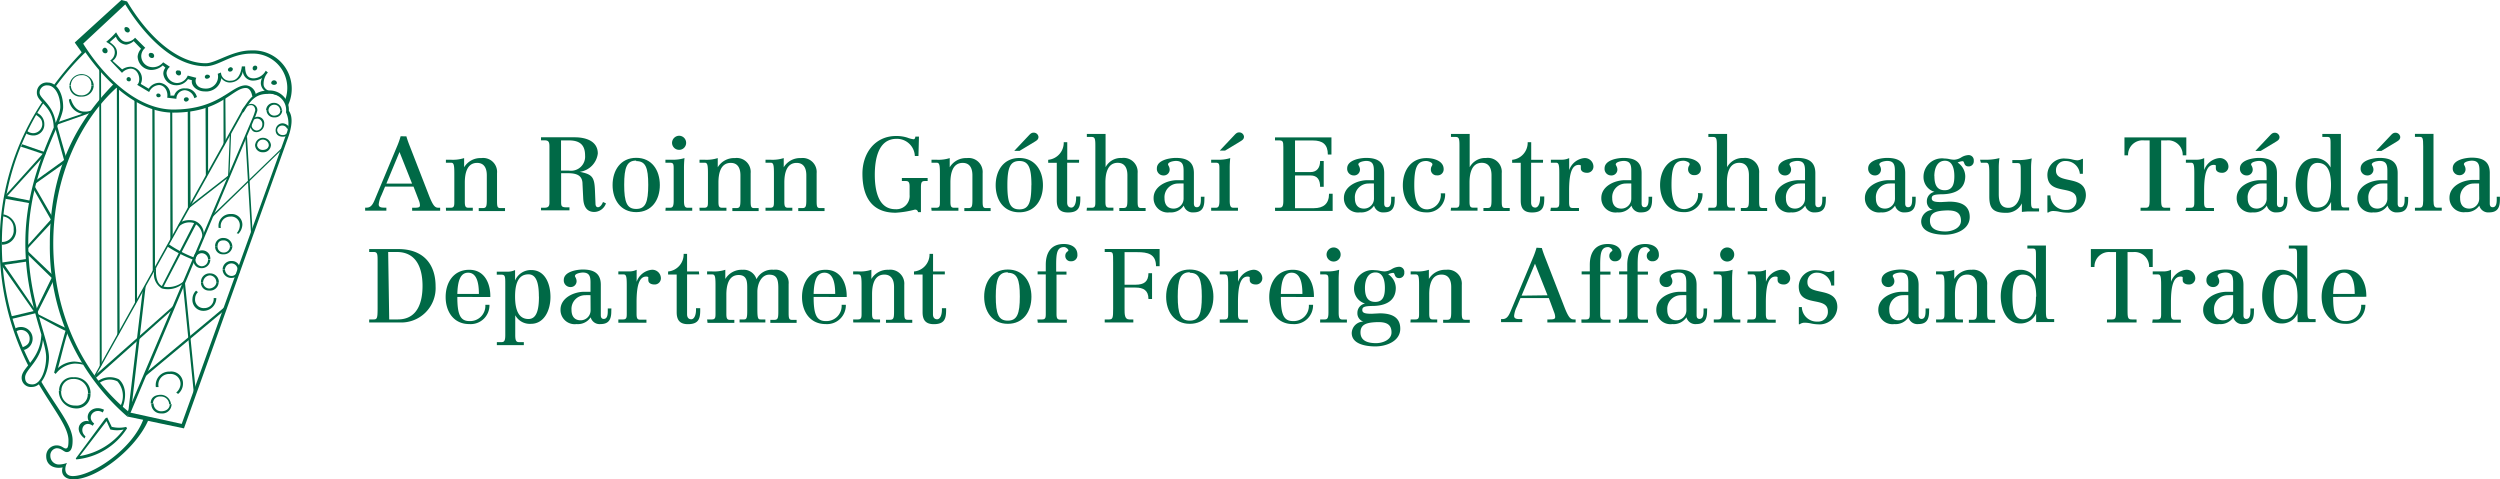 <svg id="Layer_1" data-name="Layer 1" xmlns="http://www.w3.org/2000/svg" viewBox="0 0 290.98 55.77"><defs><style>.cls-1{fill:#006946;}</style></defs><title>DFAT_Green_Detailed_Horizontal</title><path class="cls-1" d="M250.16,217.31l.66.17c2.58,4.31,6,7.2,9.17,7.19,1.15,0,3.13-1.51,5.29-1.49a4.47,4.47,0,0,1,4.27,6.39l-.4-.46a4,4,0,0,0-3.84-5.56c-2.44,0-3.77,1.47-5.36,1.47-4.09,0-7.55-4.27-9.34-7.2l-4.9,4.57c2.69,4.29,6.56,7.67,10.49,7.67,5.35,0,6.72-2.82,8.44-2.82a1.28,1.28,0,0,1,1.18,1.16l-.42.15c-.1-.59-.35-1-.76-1-1.57,0-2.85,2.87-8.43,2.87-3.46,0-7.14-2.53-10.36-7.2l-.24.28-.88-1.24Z" transform="translate(-236.03 -217.31)"/><path class="cls-1" d="M240.44,261.85C242.29,265,244,267,244,268.57c0,.71-.08.94-.32.94s-.46-.34-1-.36a1.22,1.22,0,0,0-1.27,1.28c0,1,.88,1.49,1.91,1.28-.22.64.1,1.39,1.25,1.39,2.72,0,7.28-3.54,8.72-6.88l-.56-.15c-1.25,3.51-6,6.65-8.23,6.65-1,0-1-.94-.67-1.53a2.87,2.87,0,0,1-.84.18,1,1,0,0,1-1.1-1,.83.83,0,0,1,.73-.89c.58,0,.85.45,1.17.45.47,0,.7-.43.69-1.39,0-1.7-1.82-3.72-3.7-6.9Z" transform="translate(-236.03 -217.31)"/><path class="cls-1" d="M242.45,227.46a31,31,0,0,1,3.62-4.16l-.18-.26a38.32,38.32,0,0,0-3.64,4.25Z" transform="translate(-236.03 -217.31)"/><path class="cls-1" d="M241,229.1a29.6,29.6,0,0,0-5,16.23,30.92,30.92,0,0,0,3.35,14.6l.24-.27a30.4,30.4,0,0,1-3.34-14.33,29.93,29.93,0,0,1,4.87-16.08Z" transform="translate(-236.03 -217.31)"/><path class="cls-1" d="M249.25,227.1c-4.25,4.36-7.45,9.93-7.42,18.68a26.13,26.13,0,0,0,9,20l.27-.47c-5.41-4.34-8.83-11.52-8.87-19.52s3.26-14.6,7.44-18.34Z" transform="translate(-236.03 -217.31)"/><path class="cls-1" d="M264.15,230.24c1-1.65,1.66-2.4,3.17-2.4a2.24,2.24,0,0,1,2.33,2.37c.55.76.27,2,0,2.86l-12.21,34.1-6.63-1.39.27-.47,6.1,1.34L269.32,233a3.18,3.18,0,0,0,0-2.62,1.9,1.9,0,0,0-2.12-2.14c-1.6,0-2.13,1-2.83,2.16Z" transform="translate(-236.03 -217.31)"/><path class="cls-1" d="M246.89,261.24l17.26-31a1.3,1.3,0,0,1,1.16-.84.72.72,0,0,1,.67.81,6.92,6.92,0,0,1-.38,1l-14.45,34.31-.32-.08,14.55-34.29a6.25,6.25,0,0,0,.36-1c0-.34-.21-.6-.47-.6-.43,0-.64.23-.89.72l-17.33,31Z" transform="translate(-236.03 -217.31)"/><path class="cls-1" d="M261.79,226.4a1.22,1.22,0,0,0,1.18.5,1.5,1.5,0,0,0,1.32-1.31,1.17,1.17,0,0,0,1.17,1.1,2,2,0,0,0,1.08-.3,1.28,1.28,0,0,0-.15.67,1.17,1.17,0,0,0,.79,1l1.26.37-.51-.3c-.59-.18-1.24-.45-1.22-1.06a1.92,1.92,0,0,1,.5-1.32l-.25-.21a1.66,1.66,0,0,1-1.4.89c-.65,0-1-.38-1-1.39l-.38,0c-.09.66-.38,1.66-1.27,1.66a1,1,0,0,1-1.16-.95l-.38.15a1.39,1.39,0,0,1-1.4,1.72c-1.12,0-1.32-.83-1.09-1.25l-1-.26a1.37,1.37,0,0,1-1.24.86,1.25,1.25,0,0,1-1.23-1.16,1,1,0,0,1,.4-.72l-.79-.53a1.53,1.53,0,0,1-1.38.56,1.31,1.31,0,0,1-1.17-1.31,1.25,1.25,0,0,1,.47-.93l-1.19-1.18a1.32,1.32,0,0,1-1,.48c-.5,0-.79-.38-1.21-1.11a8.63,8.63,0,0,1-1.15,1.11c.66.4,1,.67,1,1.24a1.13,1.13,0,0,1-.53.93l1.37,1.44a1.48,1.48,0,0,1,1-.49c1,0,1.26,1.49.76,1.88l1.4.84a1.33,1.33,0,0,1,1.15-.81c.68,0,1.09.79.95,1.47l1.07.13a1,1,0,0,1,1-1,1.24,1.24,0,0,1,1.09.93l.3-.14a1.31,1.31,0,0,0-1.36-1,1.21,1.21,0,0,0-1.29.84l-.44,0a1.41,1.41,0,0,0-1.21-1.49,1.47,1.47,0,0,0-1.31.68l-.93-.55a1.39,1.39,0,0,0-1.16-2,1.74,1.74,0,0,0-1,.31l-1.12-1a1.14,1.14,0,0,0,.52-.91c0-.59-.34-.89-.84-1.27l.71-.63a1.39,1.39,0,0,0,1.19.93,1.7,1.7,0,0,0,.88-.41l.86.89a1.52,1.52,0,0,0-.4.92,1.62,1.62,0,0,0,1.5,1.54,2,2,0,0,0,1.43-.53l.3.27a1.1,1.1,0,0,0-.24.71,1.49,1.49,0,0,0,1.45,1.33,1.6,1.6,0,0,0,1.42-.71l.46.13c-.14.65.59,1.3,1.47,1.3A1.78,1.78,0,0,0,261.79,226.4Z" transform="translate(-236.03 -217.31)"/><path class="cls-1" d="M250.73,220.46a.43.43,0,0,1,.41.38.24.24,0,0,1-.22.25.4.4,0,0,1-.4-.4C250.49,220.51,250.61,220.46,250.73,220.46Z" transform="translate(-236.03 -217.31)"/><path class="cls-1" d="M253.6,223.47a.34.34,0,0,1,.37.36.22.22,0,0,1-.22.23.38.38,0,0,1-.41-.38A.22.22,0,0,1,253.6,223.47Z" transform="translate(-236.03 -217.31)"/><path class="cls-1" d="M256.77,225.51c.14,0,.33,0,.33.31a.24.24,0,0,1-.25.27.37.37,0,0,1-.36-.37A.22.22,0,0,1,256.77,225.51Z" transform="translate(-236.03 -217.31)"/><path class="cls-1" d="M260.18,226c.15,0,.29.11.29.22s-.18.25-.33.25a.22.22,0,0,1-.27-.22A.28.28,0,0,1,260.18,226Z" transform="translate(-236.03 -217.31)"/><path class="cls-1" d="M262.83,225.13c.18,0,.29.1.3.21s-.1.3-.3.3a.22.22,0,0,1-.27-.22C262.57,225.23,262.78,225.16,262.83,225.13Z" transform="translate(-236.03 -217.31)"/><path class="cls-1" d="M265.44,225.26a.29.29,0,0,1,.29-.31.22.22,0,0,1,.24.23.31.31,0,0,1-.31.33A.22.22,0,0,1,265.44,225.26Z" transform="translate(-236.03 -217.31)"/><path class="cls-1" d="M267.92,226.66a.32.32,0,0,1,.34.32c0,.12-.19.21-.33.21s-.35-.09-.33-.25A.32.32,0,0,1,267.92,226.66Z" transform="translate(-236.03 -217.31)"/><path class="cls-1" d="M248.25,222.86a.4.4,0,0,1,.3.41.24.24,0,0,1-.26.24.35.35,0,0,1-.35-.33A.34.34,0,0,1,248.25,222.86Z" transform="translate(-236.03 -217.31)"/><path class="cls-1" d="M251,226.28a.27.27,0,0,1,.26.3.2.2,0,0,1-.2.2c-.19,0-.31-.12-.3-.27S250.91,226.28,251,226.28Z" transform="translate(-236.03 -217.31)"/><path class="cls-1" d="M254.44,228.2a.26.26,0,0,1,.29.23c0,.15-.13.2-.27.2a.24.24,0,0,1-.24-.22A.2.2,0,0,1,254.44,228.2Z" transform="translate(-236.03 -217.31)"/><path class="cls-1" d="M257.7,228.64a.25.25,0,0,1,.3.23c0,.15-.16.25-.32.27a.27.27,0,0,1-.25-.25A.26.26,0,0,1,257.7,228.64Z" transform="translate(-236.03 -217.31)"/><path class="cls-1" d="M248.14,265l-.15.32c-.92-.62-2,.51-1,1.29l-.17.25c-.95-.7-1.69.51-.84,1.24l-.11.25c-1.39-1.12-.36-2.29.5-2C245.85,265.38,246.94,264.4,248.14,265Z" transform="translate(-236.03 -217.31)"/><path class="cls-1" d="M248.88,267.32l-.45-1-3.12,4.07a8,8,0,0,0,5.11-3.09,3.4,3.4,0,0,1-1.54,0l.19-.3a3.69,3.69,0,0,0,1.64,0l.11.16a7.87,7.87,0,0,1-5.91,3.62l-.06-.11L248.3,266l.21-.1.56,1.16Z" transform="translate(-236.03 -217.31)"/><path class="cls-1" d="M238.55,261.24a1.07,1.07,0,0,0,1.18,1.11c1.36,0,2-2.19,2-3.46,0-2-2.41-6.63-2.41-13.28,0-8.51,4.06-13.93,4.06-15.83,0-1.72-.8-2.86-1.77-2.86a1.15,1.15,0,0,0-1.29,1.19c0,1.24,2.22,1.53,1.94,4.69l.28-.82c-.12-2.41-1.87-3.12-1.9-3.86a.84.84,0,0,1,.94-.87c.84,0,1.47,1.17,1.47,2.51,0,1.87-4.07,7.47-4.07,15.88,0,6.66,2.42,11.16,2.42,13.26,0,1.36-.58,3.15-1.6,3.15-.61,0-.85-.31-.85-.8,0-1,2.09-2.07,2.08-4.74l-.18-.59C240.88,259.11,238.57,260,238.55,261.24Z" transform="translate(-236.03 -217.31)"/><polygon class="cls-1" points="3.07 29.08 6.42 32.28 4.28 36.52 4.18 36.1 6.01 32.34 3.13 29.53 3.07 29.08"/><polygon class="cls-1" points="3.98 21.59 6.3 25.6 3.08 29.07 3.13 28.66 5.92 25.56 3.92 22.05 3.98 21.59"/><polygon class="cls-1" points="6.57 14.36 7.82 18.75 3.97 21.48 4.08 21.07 7.46 18.64 6.39 14.77 6.57 14.36"/><path class="cls-1" d="M246.76,230.14h0l-.29.09a1.82,1.82,0,0,1-.61.07c-.64,0-1.26-.4-1.59-1.48l-.22.07a1.87,1.87,0,0,0,1.56,1.66l-2.94,1-.1.3,4.14-1.46.23-.35Z" transform="translate(-236.03 -217.31)"/><path class="cls-1" d="M240.39,253.86c.44.18,3.09,1.59,3.66,1.76-.39.91-1.15,4.24-1.28,4.53a3,3,0,0,1,1.91-.76,5.41,5.41,0,0,1,.94.14l.11.23a4.28,4.28,0,0,0-1-.13,3,3,0,0,0-2.22,1.2l-.18-.15c.21-.8,1.23-4.62,1.33-4.87-.54-.2-3-1.59-3.2-1.66Z" transform="translate(-236.03 -217.31)"/><path class="cls-1" d="M237.79,255.55a1.36,1.36,0,1,1,1,2.5l-.17-.31c.51-.19.86-.42.86-1a1,1,0,0,0-1.58-.84Z" transform="translate(-236.03 -217.31)"/><path class="cls-1" d="M236.39,242.26a1.78,1.78,0,0,1,1.51,1.66,1.64,1.64,0,0,1-1.65,1.87v-.32a1.33,1.33,0,0,0,1.37-1.47,1.42,1.42,0,0,0-1.22-1.5Z" transform="translate(-236.03 -217.31)"/><path class="cls-1" d="M240.31,230.44a1.4,1.4,0,0,1,.88,1.33,1.27,1.27,0,0,1-1.33,1.31,1.77,1.77,0,0,1-.79-.23l.12-.29a1.23,1.23,0,0,0,.67.25,1.07,1.07,0,0,0,1.09-1c0-.53-.17-.76-.74-1.14Z" transform="translate(-236.03 -217.31)"/><path class="cls-1" d="M246.66,227.24a1.11,1.11,0,0,1-1.19,1.17,1.16,1.16,0,0,1-1.19-1.18l-.17.05a1.25,1.25,0,0,0,1.4,1.27,1.34,1.34,0,0,0,1.43-1.31Z" transform="translate(-236.03 -217.31)"/><path class="cls-1" d="M246.94,227.24a1.42,1.42,0,0,0-2.83,0l.17-.05a1.2,1.2,0,0,1,1.21-1.13,1.06,1.06,0,0,1,1.17,1.14Z" transform="translate(-236.03 -217.31)"/><path class="cls-1" d="M246.24,263.14a1.29,1.29,0,0,1-1.46,1.37,1.57,1.57,0,0,1-1.63-1.67l-.27-.05a2,2,0,0,0,1.86,2.05,1.62,1.62,0,0,0,1.82-1.69Z" transform="translate(-236.03 -217.31)"/><path class="cls-1" d="M246.57,263.14a1.84,1.84,0,0,0-2-1.92,1.53,1.53,0,0,0-1.66,1.56l.27.05a1.33,1.33,0,0,1,1.36-1.41,1.63,1.63,0,0,1,1.73,1.71Z" transform="translate(-236.03 -217.31)"/><polygon class="cls-1" points="0.18 30.56 3.1 30.14 3.16 30.44 0.21 30.87 0.18 30.56"/><polygon class="cls-1" points="1.26 36.83 4.23 36.13 4.28 36.42 1.31 37.13 1.26 36.83"/><polygon class="cls-1" points="0.21 30.92 0.38 30.63 4.12 36.08 3.98 36.31 0.21 30.92"/><polygon class="cls-1" points="0.66 22.79 3.54 23.36 3.46 23.65 0.63 23.14 0.66 22.79"/><polygon class="cls-1" points="2.58 16.79 5.34 17.75 5.24 18 2.44 17.07 2.58 16.79"/><polygon class="cls-1" points="0.56 22.8 5.08 17.79 5.24 18 0.69 22.99 0.56 22.8"/><polygon class="cls-1" points="18.79 33.39 22.67 25.82 22.9 25.97 18.98 33.48 18.79 33.39"/><polygon class="cls-1" points="22.05 23.95 26.63 20.39 26.52 20.7 21.85 24.34 22.05 23.95"/><polygon class="cls-1" points="11.19 43.57 20.22 35.57 20.01 36.08 10.96 44.16 11.19 43.57"/><polygon class="cls-1" points="15.31 47.38 16.97 33.16 16.6 33.88 14.91 48.1 15.31 47.38"/><polygon class="cls-1" points="26.71 20.39 26.91 15.24 26.75 15.52 26.54 20.74 26.71 20.39"/><path class="cls-1" d="M255.51,246a15.91,15.91,0,0,0,3.07,1.56l.11-.25a14.17,14.17,0,0,1-3-1.56Z" transform="translate(-236.03 -217.31)"/><path class="cls-1" d="M254.21,248.4c-.09.81,0,2,.8,2.26a2.78,2.78,0,0,0,2.46-.66l-.1.28a2.71,2.71,0,0,1-2.51.6,1.93,1.93,0,0,1-.86-2.11Z" transform="translate(-236.03 -217.31)"/><path class="cls-1" d="M256.79,243.74a1.79,1.79,0,0,1,1.81-.47,1.75,1.75,0,0,1,.87,2.19l.25-.55a1.65,1.65,0,0,0-1-1.88c-.46-.18-1.54-.15-1.87.38Z" transform="translate(-236.03 -217.31)"/><path class="cls-1" d="M247.32,261.75a2.36,2.36,0,0,1,2.55-.29c1,.89.79,2.47.37,3.38l-.26-.14a2.59,2.59,0,0,0-.28-3,2,2,0,0,0-2.22.29Z" transform="translate(-236.03 -217.31)"/><path class="cls-1" d="M267.56,234.19a.86.86,0,0,1-.94.84.85.85,0,0,1-.9-.88l.23,0a.63.63,0,0,0,.65.61c.44,0,.72-.23.72-.61Z" transform="translate(-236.03 -217.31)"/><path class="cls-1" d="M267.32,234.19a.71.71,0,0,0-.66-.63.66.66,0,0,0-.7.63l-.23,0a.9.9,0,0,1,.94-.84.93.93,0,0,1,.9.88Z" transform="translate(-236.03 -217.31)"/><path class="cls-1" d="M268.88,230.13a.84.84,0,0,1-.91.84.85.85,0,0,1-.92-.85h.23a.67.67,0,0,0,.64.65c.48,0,.76-.28.72-.59Z" transform="translate(-236.03 -217.31)"/><path class="cls-1" d="M268.64,230.18a.68.68,0,0,0-.67-.68.66.66,0,0,0-.69.62H267a.89.89,0,0,1,.89-.84.92.92,0,0,1,.95.85Z" transform="translate(-236.03 -217.31)"/><path class="cls-1" d="M265.31,231.75a.67.67,0,0,0,.56.75.69.69,0,0,0,.69-.69.63.63,0,0,0-.58-.7,1,1,0,0,0-.46.15l.08-.25a1.54,1.54,0,0,1,.32-.1.75.75,0,0,1,.86.84.93.93,0,0,1-.89.94c-.43,0-.58-.24-.75-.68Z" transform="translate(-236.03 -217.31)"/><path class="cls-1" d="M269.47,232.36a.61.61,0,0,0-.58-.44.59.59,0,0,0-.6.5.62.62,0,0,0,.65.61.56.56,0,0,0,.46-.18l0,.28c-.41.18-1.29.15-1.29-.68a.82.82,0,0,1,.83-.79,1,1,0,0,1,.7.38Z" transform="translate(-236.03 -217.31)"/><path class="cls-1" d="M261.48,250.13a1,1,0,0,1-1.12,1,.91.91,0,0,1-.94-.94h.25a.73.73,0,0,0,.71.7c.37,0,.83-.29.83-.73Z" transform="translate(-236.03 -217.31)"/><path class="cls-1" d="M261.21,250.15a.8.8,0,0,0-.73-.79.84.84,0,0,0-.81.83h-.25a1,1,0,0,1,1.08-1.06,1,1,0,0,1,1,1Z" transform="translate(-236.03 -217.31)"/><path class="cls-1" d="M260.51,247.52a1,1,0,0,1-1.08,1,.91.91,0,0,1-.89-1l.24,0a.77.77,0,0,0,.7.78.74.74,0,0,0,.76-.76Z" transform="translate(-236.03 -217.31)"/><path class="cls-1" d="M260.25,247.53a.75.75,0,0,0-.76-.75.73.73,0,0,0-.7.73l-.24,0a1,1,0,0,1,1.06-1.06.94.94,0,0,1,.9,1Z" transform="translate(-236.03 -217.31)"/><polygon class="cls-1" points="24.68 25.07 32.93 17.11 32.61 17.61 24.73 25.26 24.68 25.07"/><polygon class="cls-1" points="29.23 27.38 29.41 27.19 28.74 15.72 28.57 16.22 29.23 27.38"/><polygon class="cls-1" points="16.87 43.48 26.33 35.59 26.22 36.04 16.73 43.95 16.87 43.48"/><polygon class="cls-1" points="22.56 45.77 22.8 45.64 21.51 32.72 21.3 33.21 22.56 45.77"/><path class="cls-1" d="M263.58,244.45a1.4,1.4,0,0,0,.36-.85,1,1,0,0,0-1.11-1.08,1.09,1.09,0,0,0-1.09,1.32l-.26,0a1.38,1.38,0,0,1,1.42-1.62,1.24,1.24,0,0,1,1.34,1.24,1.62,1.62,0,0,1-.46,1.06Z" transform="translate(-236.03 -217.31)"/><path class="cls-1" d="M256.54,263a1.4,1.4,0,0,0,.5-.93,1.15,1.15,0,0,0-1.25-1.23,1.25,1.25,0,0,0-1.3,1.52l-.32,0a1.57,1.57,0,0,1,1.62-1.8,1.37,1.37,0,0,1,1.54,1.38,1.56,1.56,0,0,1-.57,1.22Z" transform="translate(-236.03 -217.31)"/><path class="cls-1" d="M261.21,252a1.5,1.5,0,0,1-1.5,1.49,1.27,1.27,0,0,1-1.28-1.41,1.37,1.37,0,0,1,.42-.94l.22.17a1.08,1.08,0,0,0-.33.73,1,1,0,0,0,1.07,1.13,1.08,1.08,0,0,0,1.09-1.17Z" transform="translate(-236.03 -217.31)"/><path class="cls-1" d="M255.72,264.37a.94.94,0,0,0-1-.91.79.79,0,0,0-.88.8l-.27,0c0-.66.45-1,1.22-1a1.21,1.21,0,0,1,1.14,1.08Z" transform="translate(-236.03 -217.31)"/><path class="cls-1" d="M256,264.34a1.08,1.08,0,0,1-1.21,1.09,1.1,1.1,0,0,1-1.15-1.16l.27,0a.88.88,0,0,0,.88.91c.7,0,1-.43,1-.8Z" transform="translate(-236.03 -217.31)"/><path class="cls-1" d="M262.79,246a.72.72,0,0,0-.78-.71c-.33,0-.66.15-.66.72h-.28a.92.92,0,0,1,1-1,1,1,0,0,1,1,1Z" transform="translate(-236.03 -217.31)"/><path class="cls-1" d="M263.08,246a1,1,0,0,1-1.07.91.88.88,0,0,1-.94-.91h.28a.68.68,0,0,0,.69.7.7.7,0,0,0,.75-.71Z" transform="translate(-236.03 -217.31)"/><path class="cls-1" d="M261.94,248.69a1,1,0,0,1,1.1-1,.9.9,0,0,1,.9,1h-.26a.71.71,0,0,0-.72-.72.77.77,0,0,0-.75.74Z" transform="translate(-236.03 -217.31)"/><path class="cls-1" d="M263.94,248.66c0,.67-.44,1-1,1a1,1,0,0,1-1-.94l.28,0a.78.78,0,0,0,.75.71.72.72,0,0,0,.72-.73Z" transform="translate(-236.03 -217.31)"/><polygon class="cls-1" points="11.84 42.44 11.61 42.84 11.55 8.01 11.76 8.01 11.84 42.44"/><polygon class="cls-1" points="13.92 38.7 13.66 39.17 13.6 10.07 13.85 10.07 13.92 38.7"/><polygon class="cls-1" points="15.95 34.98 15.71 35.48 15.65 11.6 15.92 11.61 15.95 34.98"/><polygon class="cls-1" points="18.04 31.28 17.78 31.78 17.73 12.54 17.99 12.54 18.04 31.28"/><polygon class="cls-1" points="20.1 27.56 19.83 28.12 19.81 12.87 20.05 12.87 20.1 27.56"/><polygon class="cls-1" points="22.18 23.88 21.87 24.44 21.85 12.79 22.14 12.77 22.18 23.88"/><polygon class="cls-1" points="24.22 20.14 23.96 20.74 23.92 12.35 24.22 12.33 24.22 20.14"/><polygon class="cls-1" points="26.27 16.44 26.02 17.09 26.01 11.21 26.23 11.2 26.27 16.44"/><path class="cls-1" d="M283.33,233.18c.13.47.3.9.47,1.33l2.13,5.48c.56,1.46.8,1.5,1.19,1.5h.14v.35H284v-.35h.26c.54,0,.65-.07.65-.3a1.61,1.61,0,0,0-.13-.55l-.62-1.61h-3.31l-.42,1a3.08,3.08,0,0,0-.32,1.07c0,.38.36.38.79.38H281v.35h-2.47v-.35h.13c.36,0,.65-.12.95-.83l2.62-6.27a9.2,9.2,0,0,0,.43-1.21Zm.66,5.5L282.53,235,281,238.68Z" transform="translate(-236.03 -217.31)"/><path class="cls-1" d="M287.93,241.49h.55c.42,0,.43-.24.43-.72V237.5c0-1-.06-1.25-.38-1.25h-.6v-.35h.55a4.28,4.28,0,0,0,1.57-.19v1.07h0a2.21,2.21,0,0,1,2-1.07,1.62,1.62,0,0,1,1.83,1.76v3.06c0,.76,0,1,.4,1h.53v.35h-3.06v-.35h.46c.43,0,.48-.2.48-1v-2.82c0-.72-.24-1.44-1.13-1.44-1.22,0-1.43,1.31-1.43,2.29v2.21c0,.54.07.72.43.72h.5v.35h-3.12Z" transform="translate(-236.03 -217.31)"/><path class="cls-1" d="M299,241.49h.37c.49,0,.61-.18.61-.6v-6.54c0-.62-.17-.71-.66-.71H299v-.35h3.91c1.42,0,2.7.5,2.7,1.89a2.45,2.45,0,0,1-2.1,2.13v0c1.46.29,1.71.6,1.77,2.21l.06,1.49c0,.19.06.42.29.42s.47-.29.58-.61l.35.16a1.47,1.47,0,0,1-1.36,1c-1,0-1.26-.83-1.29-1.62l-.08-1.61c0-.95-.55-1.28-1.7-1.28h-.79v3.25c0,.53,0,.72.59.72h.38v.35H299Zm2.33-4.32h.94a1.64,1.64,0,0,0,1.86-1.76c0-1.32-.71-1.76-1.9-1.76h-.9Z" transform="translate(-236.03 -217.31)"/><path class="cls-1" d="M310.08,242c-1.82,0-2.75-1.45-2.75-3.15s.92-3.17,2.75-3.17,2.75,1.45,2.75,3.17S311.9,242,310.08,242Zm0-6c-1.08,0-1.4.78-1.4,2.82s.32,2.81,1.4,2.81,1.4-.78,1.4-2.81S311.16,236.06,310.08,236.06Z" transform="translate(-236.03 -217.31)"/><path class="cls-1" d="M313.51,241.49H314c.31,0,.44-.14.44-.82v-3.62c0-.61,0-.8-.43-.8h-.53v-.35h.74a4.52,4.52,0,0,0,1.48-.19,10.7,10.7,0,0,0-.06,1.23v3.73c0,.67.13.82.44.82h.52v.35h-3.12Zm1.56-8.38a.82.82,0,0,1,.82.82.81.81,0,0,1-.82.82.82.82,0,0,1-.82-.82A.84.84,0,0,1,315.07,233.11Z" transform="translate(-236.03 -217.31)"/><path class="cls-1" d="M317.44,241.49H318c.42,0,.43-.24.43-.72V237.5c0-1-.06-1.25-.38-1.25h-.6v-.35H318a4.28,4.28,0,0,0,1.57-.19v1.07h0a2.21,2.21,0,0,1,2-1.07,1.62,1.62,0,0,1,1.83,1.76v3.06c0,.76,0,1,.4,1h.53v.35h-3.06v-.35h.46c.43,0,.48-.2.48-1v-2.82c0-.72-.24-1.44-1.13-1.44-1.22,0-1.43,1.31-1.43,2.29v2.21c0,.54.07.72.43.72h.5v.35h-3.12Z" transform="translate(-236.03 -217.31)"/><path class="cls-1" d="M325.13,241.49h.55c.42,0,.43-.24.43-.72V237.5c0-1-.06-1.25-.38-1.25h-.6v-.35h.55a4.29,4.29,0,0,0,1.57-.19v1.07h0a2.21,2.21,0,0,1,2-1.07,1.63,1.63,0,0,1,1.83,1.76v3.06c0,.76,0,1,.4,1H332v.35h-3.06v-.35h.46c.43,0,.48-.2.48-1v-2.82c0-.72-.24-1.44-1.13-1.44-1.22,0-1.43,1.31-1.43,2.29v2.21c0,.54.07.72.43.72h.5v.35h-3.12Z" transform="translate(-236.03 -217.31)"/><path class="cls-1" d="M342.93,235.47h-.42a2.08,2.08,0,0,0-2.13-2c-2.18,0-2.53,2.48-2.53,4.19s.36,4,2.39,4A1.54,1.54,0,0,0,341.9,240v-1c0-.46-.12-.62-.43-.62H341v-.35h3v.35h-.32c-.38,0-.46.16-.46.76V242h-.34a.33.33,0,0,0-.38-.29,11.06,11.06,0,0,1-2.23.36c-2.88,0-3.86-2-3.86-4.55,0-2.35,1.43-4.38,3.92-4.38a4.12,4.12,0,0,1,1.31.19,3,3,0,0,0,.72.19c.13,0,.19-.13.21-.31h.42Z" transform="translate(-236.03 -217.31)"/><path class="cls-1" d="M344.42,241.49H345c.42,0,.43-.24.43-.72V237.5c0-1-.06-1.25-.38-1.25h-.6v-.35H345a4.29,4.29,0,0,0,1.57-.19v1.07h0a2.21,2.21,0,0,1,2-1.07,1.63,1.63,0,0,1,1.83,1.76v3.06c0,.76,0,1,.4,1h.53v.35h-3.06v-.35h.46c.43,0,.48-.2.48-1v-2.82c0-.72-.24-1.44-1.13-1.44-1.22,0-1.43,1.31-1.43,2.29v2.21c0,.54.07.72.43.72h.5v.35h-3.12Z" transform="translate(-236.03 -217.31)"/><path class="cls-1" d="M357.42,238.87c0,1.7-.92,3.15-2.75,3.15s-2.75-1.45-2.75-3.15.92-3.17,2.75-3.17S357.42,237.16,357.42,238.87Zm-1.34,0c0-2-.32-2.82-1.4-2.82s-1.4.78-1.4,2.82.32,2.81,1.4,2.81S356.07,240.9,356.07,238.87Zm-2-4,1.7-1.8c.22-.24.35-.32.56-.32a.55.55,0,0,1,.56.49c0,.26-.14.38-.38.53l-1.82,1.1Z" transform="translate(-236.03 -217.31)"/><path class="cls-1" d="M361.62,236.25h-1.38v4.64c0,.35.16.58.49.58s.55-.47.55-1.1v-.19h.49v.23c0,1-.19,1.63-1.43,1.63-.95,0-1.31-.48-1.31-1.39v-4.39h-1v-.35a2,2,0,0,0,1.81-2.05h.41v2.05h1.38Z" transform="translate(-236.03 -217.31)"/><path class="cls-1" d="M362.54,241.49h.55c.42,0,.43-.24.43-.72v-6.52c0-.84-.07-1-.47-1h-.52v-.35h2.18v3.87h0a2,2,0,0,1,1.89-1.07,1.63,1.63,0,0,1,1.84,1.76v3.06c0,.76,0,1,.4,1h.53v.35h-3.06v-.35h.46c.43,0,.48-.2.48-1v-2.82c0-.72-.24-1.44-1.13-1.44-1.22,0-1.43,1.33-1.43,2.29v2.21c0,.54.07.72.43.72h.5v.35h-3.12Z" transform="translate(-236.03 -217.31)"/><path class="cls-1" d="M376.21,240.54c0,.89-.25,1.49-1.25,1.49a1.07,1.07,0,0,1-1.15-.79,1.78,1.78,0,0,1-1.64.79,1.65,1.65,0,0,1-1.87-1.68c0-1.37,1.55-2.07,2.77-2.07l.72,0v-1.08c0-.68-.11-1.16-.9-1.16-.21,0-.91.1-.91.41,0,.11.19.26.19.62a.68.68,0,0,1-.71.66.76.76,0,0,1-.78-.82c0-1,1.57-1.22,2.21-1.22,1.27,0,2.1.43,2.1,1.77V241c0,.24.08.43.34.43.44,0,.47-.55.47-.92v-.3h.42Zm-2.42-1.87a5.78,5.78,0,0,0-.62,0,1.59,1.59,0,0,0-1.6,1.72c0,.72.34,1.2,1.07,1.2a1.16,1.16,0,0,0,1.15-1.16Z" transform="translate(-236.03 -217.31)"/><path class="cls-1" d="M377,241.84v-.35h.52c.31,0,.44-.14.44-.82v-3.62c0-.61,0-.8-.43-.8H377v-.35h.74a4.52,4.52,0,0,0,1.48-.19,10.7,10.7,0,0,0-.06,1.23v3.73c0,.67.13.82.44.82h.52v.35Zm1-7,1.7-1.8c.22-.24.35-.32.56-.32a.55.55,0,0,1,.56.49c0,.26-.14.38-.38.53l-1.82,1.1Z" transform="translate(-236.03 -217.31)"/><path class="cls-1" d="M384.43,241.49h.48c.3,0,.49-.07.49-.77v-6.27c0-.7-.06-.8-.55-.8h-.42v-.35H391v2h-.42c0-1.18-.6-1.64-1.75-1.64h-2.07v3.68h1.79c.8,0,1.13-.56,1.13-1.29h.42v3h-.42c0-.78-.29-1.32-1.13-1.32h-1.79v3.81h2.19c1.13,0,1.77-.52,1.77-1.68h.42v2h-6.7Z" transform="translate(-236.03 -217.31)"/><path class="cls-1" d="M398.36,240.54c0,.89-.25,1.49-1.25,1.49a1.07,1.07,0,0,1-1.15-.79,1.78,1.78,0,0,1-1.64.79,1.65,1.65,0,0,1-1.87-1.68c0-1.37,1.55-2.07,2.77-2.07l.72,0v-1.08c0-.68-.11-1.16-.9-1.16-.2,0-.91.1-.91.41,0,.11.19.26.19.62a.68.68,0,0,1-.71.66.77.77,0,0,1-.78-.82c0-1,1.57-1.22,2.21-1.22,1.27,0,2.1.43,2.1,1.77V241c0,.24.08.43.34.43.44,0,.47-.55.47-.92v-.3h.42Zm-2.42-1.87a5.8,5.8,0,0,0-.62,0,1.59,1.59,0,0,0-1.59,1.72c0,.72.33,1.2,1.07,1.2a1.16,1.16,0,0,0,1.15-1.16Z" transform="translate(-236.03 -217.31)"/><path class="cls-1" d="M404.23,239.81a2.08,2.08,0,0,1-2.17,2.22c-1.82,0-2.75-1.45-2.75-3.15s.92-3.17,2.75-3.17c.9,0,2,.35,2,1.28a.7.7,0,0,1-.77.73.67.67,0,0,1-.72-.65c0-.42.18-.43.18-.64s-.48-.38-.71-.38c-1.08,0-1.4.78-1.4,2.82,0,1.33.24,2.81,1.5,2.81a1.67,1.67,0,0,0,1.58-1.87Z" transform="translate(-236.03 -217.31)"/><path class="cls-1" d="M404.92,241.49h.55c.42,0,.43-.24.43-.72v-6.52c0-.84-.07-1-.47-1h-.52v-.35h2.18v3.87h0a2.05,2.05,0,0,1,1.9-1.07,1.62,1.62,0,0,1,1.83,1.76v3.06c0,.76,0,1,.4,1h.53v.35h-3.06v-.35h.46c.43,0,.48-.2.48-1v-2.82c0-.72-.24-1.44-1.13-1.44-1.22,0-1.43,1.33-1.43,2.29v2.21c0,.54.07.72.43.72h.5v.35h-3.12Z" transform="translate(-236.03 -217.31)"/><path class="cls-1" d="M415.62,236.25h-1.38v4.64c0,.35.16.58.49.58s.55-.47.55-1.1v-.19h.49v.23c0,1-.19,1.63-1.43,1.63-.95,0-1.31-.48-1.31-1.39v-4.39h-1v-.35a2,2,0,0,0,1.81-2.05h.41v2.05h1.38Z" transform="translate(-236.03 -217.31)"/><path class="cls-1" d="M416.54,241.49h.55c.42,0,.43-.24.43-.72V237.5c0-1-.06-1.25-.38-1.25h-.6v-.35h1.31a2,2,0,0,0,.82-.19v1.4h0a2.08,2.08,0,0,1,1.75-1.4,1,1,0,0,1,1.07.92.72.72,0,0,1-.78.79c-.34,0-.68-.16-.68-.5a2.14,2.14,0,0,1,0-.32c0-.08-.16-.1-.24-.1-.73,0-1.13.8-1.13,3v1.3c0,.54.07.72.43.72h.72v.35h-3.33Z" transform="translate(-236.03 -217.31)"/><path class="cls-1" d="M428.32,240.54c0,.89-.25,1.49-1.25,1.49a1.07,1.07,0,0,1-1.15-.79,1.78,1.78,0,0,1-1.64.79,1.65,1.65,0,0,1-1.87-1.68c0-1.37,1.55-2.07,2.77-2.07l.72,0v-1.08c0-.68-.11-1.16-.9-1.16-.21,0-.91.1-.91.41,0,.11.19.26.19.62a.68.68,0,0,1-.71.66.76.76,0,0,1-.78-.82c0-1,1.57-1.22,2.21-1.22,1.27,0,2.1.43,2.1,1.77V241c0,.24.08.43.34.43.44,0,.47-.55.47-.92v-.3h.42Zm-2.42-1.87a5.78,5.78,0,0,0-.62,0,1.59,1.59,0,0,0-1.6,1.72c0,.72.34,1.2,1.07,1.2a1.16,1.16,0,0,0,1.15-1.16Z" transform="translate(-236.03 -217.31)"/><path class="cls-1" d="M434.19,239.81A2.08,2.08,0,0,1,432,242c-1.82,0-2.75-1.45-2.75-3.15s.92-3.17,2.75-3.17c.9,0,2,.35,2,1.28a.7.7,0,0,1-.77.73.66.66,0,0,1-.72-.65c0-.42.18-.43.18-.64s-.48-.38-.71-.38c-1.08,0-1.4.78-1.4,2.82,0,1.33.24,2.81,1.5,2.81a1.67,1.67,0,0,0,1.58-1.87Z" transform="translate(-236.03 -217.31)"/><path class="cls-1" d="M434.88,241.49h.55c.42,0,.43-.24.43-.72v-6.52c0-.84-.07-1-.47-1h-.52v-.35h2.18v3.87h0a2.05,2.05,0,0,1,1.9-1.07,1.63,1.63,0,0,1,1.83,1.76v3.06c0,.76,0,1,.4,1h.53v.35h-3.06v-.35h.46c.43,0,.48-.2.48-1v-2.82c0-.72-.24-1.44-1.13-1.44-1.22,0-1.43,1.33-1.43,2.29v2.21c0,.54.07.72.43.72h.5v.35h-3.12Z" transform="translate(-236.03 -217.31)"/><path class="cls-1" d="M448.54,240.54c0,.89-.25,1.49-1.25,1.49a1.07,1.07,0,0,1-1.15-.79,1.78,1.78,0,0,1-1.64.79,1.65,1.65,0,0,1-1.87-1.68c0-1.37,1.55-2.07,2.77-2.07l.72,0v-1.08c0-.68-.11-1.16-.9-1.16-.21,0-.91.1-.91.41,0,.11.19.26.19.62a.68.68,0,0,1-.71.66.76.76,0,0,1-.78-.82c0-1,1.57-1.22,2.21-1.22,1.27,0,2.1.43,2.1,1.77V241c0,.24.08.43.34.43.44,0,.47-.55.47-.92v-.3h.42Zm-2.42-1.87a5.78,5.78,0,0,0-.62,0,1.59,1.59,0,0,0-1.6,1.72c0,.72.34,1.2,1.07,1.2a1.16,1.16,0,0,0,1.15-1.16Z" transform="translate(-236.03 -217.31)"/><path class="cls-1" d="M459,240.54c0,.89-.25,1.49-1.25,1.49a1.07,1.07,0,0,1-1.15-.79,1.78,1.78,0,0,1-1.64.79,1.65,1.65,0,0,1-1.87-1.68c0-1.37,1.55-2.07,2.77-2.07l.72,0v-1.08c0-.68-.11-1.16-.9-1.16-.2,0-.91.1-.91.41,0,.11.19.26.19.62a.68.68,0,0,1-.71.66.77.77,0,0,1-.78-.82c0-1,1.57-1.22,2.21-1.22,1.27,0,2.1.43,2.1,1.77V241c0,.24.08.43.34.43.44,0,.47-.55.47-.92v-.3H459Zm-2.42-1.87a5.8,5.8,0,0,0-.62,0,1.59,1.59,0,0,0-1.59,1.72c0,.72.33,1.2,1.07,1.2a1.16,1.16,0,0,0,1.15-1.16Z" transform="translate(-236.03 -217.31)"/><path class="cls-1" d="M462.9,240.78c1.26,0,2.39.36,2.39,1.79s-1.58,2.06-2.9,2.06c-1,0-2.75-.22-2.75-1.56a1.38,1.38,0,0,1,1.36-1.33v0a1,1,0,0,1-.7-1,1.1,1.1,0,0,1,.89-1.1v0a1.79,1.79,0,0,1-1.28-1.75,2.15,2.15,0,0,1,2.44-2.13,2.8,2.8,0,0,1,.58.07,2.88,2.88,0,0,0,.54.07,1.71,1.71,0,0,0,.85-.28,1.74,1.74,0,0,1,.84-.26.6.6,0,0,1,.6.67.59.59,0,0,1-.6.65c-.61,0-.44-.61-.7-.61a1.65,1.65,0,0,0-.58.16,1.94,1.94,0,0,1,.89,1.58c0,1.87-1.75,2.07-2.57,2.11-1.13,0-1.33.14-1.33.47s.28.44,1.08.44ZM460.66,243c0,.91.72,1.25,1.82,1.25.72,0,1.79-.36,1.79-1.25,0-1.09-.82-1.2-1.61-1.2C461.47,241.84,460.66,242,460.66,243Zm.52-5.21c0,.86.19,1.66,1.2,1.66s1.12-.89,1.12-1.64-.17-1.79-1.09-1.79S461.17,236.93,461.17,237.83Z" transform="translate(-236.03 -217.31)"/><path class="cls-1" d="M466.49,235.9h.56a6.1,6.1,0,0,0,1.7-.19,7.62,7.62,0,0,0-.08,1.19v3c0,.94.25,1.6,1.12,1.6s1.44-.88,1.44-2.22v-1.89c0-1,0-1.1-.44-1.1h-.54v-.35h.56a6.1,6.1,0,0,0,1.7-.19,7.62,7.62,0,0,0-.08,1.19v3.63c0,.76,0,1,.4,1h.53v.35h-1a7.33,7.33,0,0,0-1,.06v-1h0a2,2,0,0,1-1.88,1.1c-1.61,0-1.91-.67-1.91-1.92V237.5c0-1-.06-1.25-.38-1.25h-.6Z" transform="translate(-236.03 -217.31)"/><path class="cls-1" d="M478.46,237.54h-.35a1.65,1.65,0,0,0-1.66-1.49,1.06,1.06,0,0,0-1.12,1.12c0,1.68,3.48.38,3.48,2.89a2.06,2.06,0,0,1-2.24,2,4.24,4.24,0,0,1-.86-.11,3.69,3.69,0,0,0-.72-.08,1,1,0,0,0-.56.18h-.1v-2h.35a1.74,1.74,0,0,0,1.84,1.69,1.12,1.12,0,0,0,1.2-1.19c0-1.86-3.39-.37-3.39-2.9a1.91,1.91,0,0,1,2.13-1.88,3.42,3.42,0,0,1,.76.1,3.47,3.47,0,0,0,.59.1,1.21,1.21,0,0,0,.56-.17h.1Z" transform="translate(-236.03 -217.31)"/><path class="cls-1" d="M485.18,241.49h.56c.49,0,.49-.23.49-1.26v-6.58h-.65a1.69,1.69,0,0,0-1.86,1.74h-.42V233.3h7.2v2.09h-.42a1.69,1.69,0,0,0-1.86-1.74h-.65v6.58c0,1,0,1.26.49,1.26h.56v.35h-3.45Z" transform="translate(-236.03 -217.31)"/><path class="cls-1" d="M490.49,241.49H491c.42,0,.43-.24.43-.72V237.5c0-1-.06-1.25-.38-1.25h-.6v-.35h1.31a1.94,1.94,0,0,0,.82-.19v1.4h0a2.08,2.08,0,0,1,1.75-1.4,1,1,0,0,1,1.07.92.72.72,0,0,1-.78.79c-.34,0-.68-.16-.68-.5a2.14,2.14,0,0,1,0-.32c0-.08-.16-.1-.24-.1-.73,0-1.13.8-1.13,3v1.3c0,.54.07.72.43.72h.72v.35h-3.33Z" transform="translate(-236.03 -217.31)"/><path class="cls-1" d="M502.27,240.24v.3c0,.89-.25,1.49-1.25,1.49a1.07,1.07,0,0,1-1.15-.79,1.78,1.78,0,0,1-1.64.79,1.65,1.65,0,0,1-1.87-1.68c0-1.37,1.55-2.07,2.77-2.07l.72,0v-1.08c0-.68-.11-1.16-.9-1.16-.2,0-.91.1-.91.41,0,.11.19.26.19.62a.68.68,0,0,1-.71.66.77.77,0,0,1-.78-.82c0-1,1.57-1.22,2.21-1.22,1.27,0,2.1.43,2.1,1.77V241c0,.24.08.43.34.43.44,0,.47-.55.47-.92v-.3Zm-2.42.13v-1.7a5.8,5.8,0,0,0-.62,0,1.59,1.59,0,0,0-1.59,1.72c0,.72.34,1.2,1.07,1.2A1.16,1.16,0,0,0,499.85,240.37Zm-1.32-5.49,1.7-1.8c.22-.24.35-.32.56-.32a.55.55,0,0,1,.56.49c0,.26-.14.38-.38.53l-1.82,1.1Z" transform="translate(-236.03 -217.31)"/><path class="cls-1" d="M505.48,235.71a2,2,0,0,1,1.81,1.09h0v-2.61c0-.77,0-.94-.38-.94h-.58v-.35h2.16v7.56c0,.88.06,1,.43,1h.53v.35h-2.1v-1h0a2,2,0,0,1-1.87,1.16c-1.5,0-2.25-1.56-2.25-3.19C503.23,237.42,503.79,235.71,505.48,235.71Zm1.86,3.13c0-1.87-.6-2.57-1.56-2.57s-1.21,1.13-1.21,2.57.16,2.63,1.21,2.63S507.34,240.61,507.34,238.84Z" transform="translate(-236.03 -217.31)"/><path class="cls-1" d="M516.32,240.24v.3c0,.89-.25,1.49-1.25,1.49a1.07,1.07,0,0,1-1.15-.79,1.78,1.78,0,0,1-1.64.79,1.65,1.65,0,0,1-1.87-1.68c0-1.37,1.55-2.07,2.77-2.07l.72,0v-1.08c0-.68-.11-1.16-.9-1.16-.2,0-.91.1-.91.41,0,.11.19.26.19.62a.68.68,0,0,1-.71.66.77.77,0,0,1-.78-.82c0-1,1.57-1.22,2.21-1.22,1.27,0,2.1.43,2.1,1.77V241c0,.24.08.43.34.43.44,0,.47-.55.47-.92v-.3Zm-2.42.13v-1.7a5.8,5.8,0,0,0-.62,0,1.59,1.59,0,0,0-1.59,1.72c0,.72.34,1.2,1.07,1.2A1.16,1.16,0,0,0,513.9,240.37Zm-1.32-5.49,1.7-1.8c.22-.24.35-.32.56-.32a.55.55,0,0,1,.56.49c0,.26-.14.38-.38.53l-1.82,1.1Z" transform="translate(-236.03 -217.31)"/><path class="cls-1" d="M517.11,241.49h.52c.31,0,.44-.14.44-.82v-6.31c0-1-.06-1.12-.43-1.12h-.53v-.35h2.16v7.77c0,.67.13.82.44.82h.52v.35h-3.12Z" transform="translate(-236.03 -217.31)"/><path class="cls-1" d="M527,240.54c0,.89-.25,1.49-1.25,1.49a1.07,1.07,0,0,1-1.15-.79A1.78,1.78,0,0,1,523,242a1.65,1.65,0,0,1-1.87-1.68c0-1.37,1.55-2.07,2.77-2.07l.72,0v-1.08c0-.68-.11-1.16-.9-1.16-.2,0-.91.1-.91.41,0,.11.19.26.19.62a.68.68,0,0,1-.71.66.77.77,0,0,1-.78-.82c0-1,1.57-1.22,2.21-1.22,1.27,0,2.1.43,2.1,1.77V241c0,.24.08.43.34.43.44,0,.47-.55.47-.92v-.3H527Zm-2.42-1.87a5.8,5.8,0,0,0-.62,0,1.59,1.59,0,0,0-1.59,1.72c0,.72.34,1.2,1.07,1.2a1.16,1.16,0,0,0,1.15-1.16Z" transform="translate(-236.03 -217.31)"/><path class="cls-1" d="M279,246.3h3.39c2.78,0,4.34,1.61,4.34,4.35a4,4,0,0,1-4.22,4.19H279v-.35h.5c.42,0,.48-.12.48-1.31v-5.42c0-.82,0-1.12-.44-1.12H279Zm2.33,8.19h1c2.3,0,2.88-2,2.88-3.9s-.6-3.95-3-3.95h-1Z" transform="translate(-236.03 -217.31)"/><path class="cls-1" d="M289.26,251.87c0,2,.32,2.81,1.4,2.81a1.77,1.77,0,0,0,1.86-1.89H293a2.19,2.19,0,0,1-2.35,2.24c-1.82,0-2.75-1.45-2.75-3.15s.92-3.17,2.75-3.17,2.48,1.67,2.45,3.17Zm2.51-.35c0-1.44-.32-2.47-1.25-2.47s-1.22,1-1.26,2.47Z" transform="translate(-236.03 -217.31)"/><path class="cls-1" d="M297.84,255A1.93,1.93,0,0,1,296,254h0v2.31c0,.67.13.82.44.82H297v.35h-3.14v-.35h.54c.31,0,.44-.14.44-.82v-5.9c0-.9,0-1.13-.46-1.13h-.53v-.35h1.31a1.94,1.94,0,0,0,.82-.19v1.22h0a2,2,0,0,1,1.87-1.22c1.69,0,2.25,1.71,2.25,3.13C300.1,253.47,299.34,255,297.84,255Zm.91-3.19c0-1.44-.25-2.57-1.21-2.57s-1.56.7-1.56,2.57.58,2.63,1.56,2.63S298.76,253.28,298.76,251.84Z" transform="translate(-236.03 -217.31)"/><path class="cls-1" d="M307.18,253.54c0,.89-.25,1.49-1.25,1.49a1.07,1.07,0,0,1-1.15-.79,1.78,1.78,0,0,1-1.64.79,1.65,1.65,0,0,1-1.87-1.68c0-1.37,1.55-2.08,2.77-2.08l.72,0v-1.08c0-.68-.11-1.16-.9-1.16-.2,0-.91.1-.91.41,0,.11.19.26.19.62a.68.68,0,0,1-.71.66.77.77,0,0,1-.78-.82c0-1,1.57-1.22,2.21-1.22,1.27,0,2.1.43,2.1,1.78V254c0,.24.08.43.34.43.44,0,.47-.55.47-.92v-.3h.42Zm-2.42-1.87a5.8,5.8,0,0,0-.62,0,1.59,1.59,0,0,0-1.59,1.72c0,.72.34,1.2,1.07,1.2a1.16,1.16,0,0,0,1.15-1.16Z" transform="translate(-236.03 -217.31)"/><path class="cls-1" d="M308,254.49h.55c.42,0,.43-.24.43-.72V250.5c0-1-.06-1.25-.38-1.25H308v-.35h1.31a1.94,1.94,0,0,0,.82-.19v1.4h0a2.08,2.08,0,0,1,1.75-1.4,1,1,0,0,1,1.07.92.72.72,0,0,1-.78.79c-.34,0-.68-.16-.68-.5a2.2,2.2,0,0,1,0-.32c0-.08-.16-.1-.24-.1-.73,0-1.13.8-1.13,3v1.3c0,.54.07.72.43.72h.72v.35H308Z" transform="translate(-236.03 -217.31)"/><path class="cls-1" d="M317.41,249.25H316v4.64c0,.35.16.58.49.58s.55-.47.55-1.1v-.19h.49v.23c0,1-.19,1.63-1.43,1.63-.95,0-1.31-.48-1.31-1.39v-4.39h-1v-.35a2,2,0,0,0,1.81-2.05H316v2.05h1.38Z" transform="translate(-236.03 -217.31)"/><path class="cls-1" d="M318.33,254.49h.55c.42,0,.43-.24.43-.72V250.5c0-1-.06-1.25-.38-1.25h-.6v-.35h.55a4.27,4.27,0,0,0,1.57-.19v1.07h0a2.21,2.21,0,0,1,2-1.07,1.56,1.56,0,0,1,1.63,1.1h0a2,2,0,0,1,2-1.1,1.53,1.53,0,0,1,1.74,1.66v3.17c0,.75,0,1,.4,1h.53v.35h-3.06v-.35h.45c.43,0,.48-.2.48-1v-2.71c0-1.07-.21-1.55-1.07-1.55s-1.37,1-1.37,2v2c0,1.08.08,1.21.38,1.21h.55v.35h-3v-.35h.53c.3,0,.36-.23.36-1v-2.59c0-.75,0-1.58-1-1.58-1.22,0-1.43,1.31-1.43,2.29v2.21c0,.54.07.72.43.72h.5v.35h-3.12Z" transform="translate(-236.03 -217.31)"/><path class="cls-1" d="M330.73,251.87c0,2,.32,2.81,1.4,2.81a1.77,1.77,0,0,0,1.86-1.89h.49a2.19,2.19,0,0,1-2.35,2.24c-1.82,0-2.75-1.45-2.75-3.15s.92-3.17,2.75-3.17,2.48,1.67,2.45,3.17Zm2.51-.35c0-1.44-.32-2.47-1.25-2.47s-1.22,1-1.26,2.47Z" transform="translate(-236.03 -217.31)"/><path class="cls-1" d="M335.33,254.49h.55c.42,0,.43-.24.43-.72V250.5c0-1-.06-1.25-.38-1.25h-.6v-.35h.55a4.25,4.25,0,0,0,1.57-.19v1.07h0a2.21,2.21,0,0,1,2-1.07,1.63,1.63,0,0,1,1.83,1.76v3.06c0,.75,0,1,.4,1h.53v.35h-3.06v-.35h.46c.43,0,.48-.2.48-1v-2.82c0-.72-.24-1.44-1.13-1.44-1.22,0-1.43,1.31-1.43,2.29v2.21c0,.54.07.72.43.72h.5v.35h-3.12Z" transform="translate(-236.03 -217.31)"/><path class="cls-1" d="M346,249.25h-1.38v4.64c0,.35.16.58.49.58s.55-.47.55-1.1v-.19h.49v.23c0,1-.19,1.63-1.43,1.63-.95,0-1.31-.48-1.31-1.39v-4.39h-1v-.35a2,2,0,0,0,1.81-2.05h.41v2.05H346Z" transform="translate(-236.03 -217.31)"/><path class="cls-1" d="M353.33,255c-1.82,0-2.75-1.45-2.75-3.15s.92-3.17,2.75-3.17,2.75,1.45,2.75,3.17S355.15,255,353.33,255Zm0-6c-1.08,0-1.4.78-1.4,2.82s.32,2.81,1.4,2.81,1.4-.78,1.4-2.81S354.41,249.06,353.33,249.06Z" transform="translate(-236.03 -217.31)"/><path class="cls-1" d="M356.77,254.49h.55c.42,0,.43-.24.43-.72v-4.52h-.95v-.35h.95v-.77c0-1.33.55-2.42,2.1-2.42.83,0,1.58.37,1.58,1.24a.7.7,0,0,1-.73.77.62.62,0,0,1-.68-.61c0-.49.36-.52.36-.66s-.28-.38-.5-.38c-.82,0-.92.72-.92,2.08v.77h1.2v.35H359v4.55c0,.53.07.7.5.7h.7v.35h-3.38Z" transform="translate(-236.03 -217.31)"/><path class="cls-1" d="M364.61,254.49h.52c.43,0,.46-.22.46-1.24v-5.39c0-1.16,0-1.22-.46-1.22h-.52v-.35H371v2h-.42c0-1.44-1-1.63-2.16-1.63h-1.5v3.79h1.26c1,0,1.51-.35,1.52-1.34h.42v3h-.42c0-1-.58-1.33-1.51-1.33h-1.27v2.47c0,.65,0,1.24.55,1.24h.47v.35h-3.33Z" transform="translate(-236.03 -217.31)"/><path class="cls-1" d="M374.51,255c-1.82,0-2.75-1.45-2.75-3.15s.92-3.17,2.75-3.17,2.75,1.45,2.75,3.17S376.33,255,374.51,255Zm0-6c-1.08,0-1.4.78-1.4,2.82s.32,2.81,1.4,2.81,1.4-.78,1.4-2.81S375.59,249.06,374.51,249.06Z" transform="translate(-236.03 -217.31)"/><path class="cls-1" d="M378,254.49h.55c.42,0,.43-.24.43-.72V250.5c0-1-.06-1.25-.38-1.25H378v-.35h1.31a1.94,1.94,0,0,0,.82-.19v1.4h0a2.08,2.08,0,0,1,1.75-1.4,1,1,0,0,1,1.07.92.72.72,0,0,1-.78.79c-.34,0-.68-.16-.68-.5a2.11,2.11,0,0,1,0-.32c0-.08-.16-.1-.24-.1-.73,0-1.13.8-1.13,3v1.3c0,.54.07.72.43.72h.72v.35H378Z" transform="translate(-236.03 -217.31)"/><path class="cls-1" d="M385.11,251.87c0,2,.32,2.81,1.4,2.81a1.77,1.77,0,0,0,1.86-1.89h.49a2.19,2.19,0,0,1-2.35,2.24c-1.82,0-2.75-1.45-2.75-3.15s.92-3.17,2.75-3.17,2.48,1.67,2.45,3.17Zm2.51-.35c0-1.44-.32-2.47-1.25-2.47s-1.22,1-1.26,2.47Z" transform="translate(-236.03 -217.31)"/><path class="cls-1" d="M389.69,254.49h.52c.31,0,.44-.14.44-.82v-3.62c0-.61,0-.8-.43-.8h-.53v-.35h.74a4.5,4.5,0,0,0,1.47-.19,10.94,10.94,0,0,0-.06,1.24v3.73c0,.67.13.82.44.82h.52v.35h-3.12Zm1.56-8.38a.82.82,0,0,1,.82.82.81.81,0,0,1-.82.82.82.82,0,0,1-.82-.82A.84.84,0,0,1,391.25,246.11Z" transform="translate(-236.03 -217.31)"/><path class="cls-1" d="M396.62,253.78c1.26,0,2.39.36,2.39,1.79s-1.58,2.06-2.9,2.06c-1,0-2.75-.22-2.75-1.56a1.38,1.38,0,0,1,1.36-1.33v0a1,1,0,0,1-.7-1,1.1,1.1,0,0,1,.89-1.1v0a1.79,1.79,0,0,1-1.28-1.75,2.15,2.15,0,0,1,2.44-2.13,2.8,2.8,0,0,1,.58.07,2.89,2.89,0,0,0,.54.07,1.71,1.71,0,0,0,.85-.28,1.74,1.74,0,0,1,.84-.26.6.6,0,0,1,.6.67.59.59,0,0,1-.6.65c-.61,0-.44-.61-.7-.61a1.66,1.66,0,0,0-.58.16,1.94,1.94,0,0,1,.89,1.58c0,1.87-1.75,2.08-2.57,2.11-1.13,0-1.33.14-1.33.47s.28.44,1.08.44ZM394.38,256c0,.91.72,1.25,1.82,1.25.72,0,1.79-.36,1.79-1.25,0-1.09-.82-1.2-1.61-1.2C395.2,254.84,394.38,255,394.38,256Zm.52-5.21c0,.86.19,1.66,1.2,1.66s1.12-.89,1.12-1.64-.17-1.79-1.09-1.79S394.9,249.93,394.9,250.83Z" transform="translate(-236.03 -217.31)"/><path class="cls-1" d="M400.22,254.49h.55c.42,0,.43-.24.43-.72V250.5c0-1-.06-1.25-.38-1.25h-.6v-.35h.55a4.25,4.25,0,0,0,1.57-.19v1.07h0a2.21,2.21,0,0,1,2-1.07,1.63,1.63,0,0,1,1.83,1.76v3.06c0,.75,0,1,.4,1h.53v.35H404v-.35h.46c.43,0,.48-.2.48-1v-2.82c0-.72-.24-1.44-1.13-1.44-1.22,0-1.43,1.31-1.43,2.29v2.21c0,.54.07.72.43.72h.5v.35h-3.12Z" transform="translate(-236.03 -217.31)"/><path class="cls-1" d="M415.49,246.18c.13.47.3.9.47,1.33l2.13,5.48c.56,1.46.8,1.5,1.19,1.5h.14v.35h-3.29v-.35h.26c.54,0,.65-.07.65-.3a1.61,1.61,0,0,0-.13-.55L416.3,252H413l-.42,1a3.08,3.08,0,0,0-.32,1.07c0,.38.36.38.79.38h.16v.35h-2.47v-.35h.13c.36,0,.65-.12.95-.83l2.62-6.27a9.25,9.25,0,0,0,.43-1.21Zm.66,5.5L414.69,248l-1.56,3.72Z" transform="translate(-236.03 -217.31)"/><path class="cls-1" d="M420.09,254.49h.55c.42,0,.43-.24.43-.72v-4.52h-.95v-.35h.95v-.77c0-1.33.55-2.42,2.1-2.42.83,0,1.58.37,1.58,1.24a.7.7,0,0,1-.73.77.62.62,0,0,1-.68-.61c0-.49.36-.52.36-.66s-.28-.38-.5-.38c-.82,0-.92.72-.92,2.08v.77h1.2v.35h-1.2v4.55c0,.53.07.7.5.7h.7v.35h-3.38Z" transform="translate(-236.03 -217.31)"/><path class="cls-1" d="M424.47,254.49H425c.42,0,.43-.24.43-.72v-4.52h-.95v-.35h.95v-.77c0-1.33.55-2.42,2.1-2.42.83,0,1.58.37,1.58,1.24a.7.7,0,0,1-.73.77.62.62,0,0,1-.68-.61c0-.49.36-.52.36-.66s-.28-.38-.5-.38c-.82,0-.92.72-.92,2.08v.77h1.2v.35h-1.2v4.55c0,.53.07.7.5.7h.7v.35h-3.38Z" transform="translate(-236.03 -217.31)"/><path class="cls-1" d="M434.72,253.54c0,.89-.25,1.49-1.25,1.49a1.07,1.07,0,0,1-1.15-.79,1.78,1.78,0,0,1-1.64.79,1.65,1.65,0,0,1-1.87-1.68c0-1.37,1.55-2.08,2.77-2.08l.72,0v-1.08c0-.68-.11-1.16-.9-1.16-.2,0-.91.1-.91.41,0,.11.19.26.19.62a.68.68,0,0,1-.71.66.77.77,0,0,1-.78-.82c0-1,1.57-1.22,2.21-1.22,1.27,0,2.1.43,2.1,1.78V254c0,.24.08.43.34.43.44,0,.47-.55.47-.92v-.3h.42Zm-2.42-1.87a5.84,5.84,0,0,0-.62,0,1.59,1.59,0,0,0-1.59,1.72c0,.72.34,1.2,1.07,1.2a1.16,1.16,0,0,0,1.15-1.16Z" transform="translate(-236.03 -217.31)"/><path class="cls-1" d="M435.5,254.49H436c.31,0,.44-.14.44-.82v-3.62c0-.61,0-.8-.43-.8h-.53v-.35h.74a4.5,4.5,0,0,0,1.47-.19,11,11,0,0,0-.06,1.24v3.73c0,.67.13.82.44.82h.52v.35H435.5Zm1.56-8.38a.82.82,0,0,1,.82.82.81.81,0,0,1-.82.82.82.82,0,0,1-.82-.82A.84.84,0,0,1,437.06,246.11Z" transform="translate(-236.03 -217.31)"/><path class="cls-1" d="M439.44,254.49H440c.42,0,.43-.24.43-.72V250.5c0-1-.06-1.25-.38-1.25h-.6v-.35h1.31a1.93,1.93,0,0,0,.81-.19v1.4h0a2.08,2.08,0,0,1,1.75-1.4,1,1,0,0,1,1.07.92.72.72,0,0,1-.78.79c-.34,0-.68-.16-.68-.5a2.15,2.15,0,0,1,0-.32c0-.08-.16-.1-.24-.1-.73,0-1.13.8-1.13,3v1.3c0,.54.07.72.43.72h.72v.35h-3.33Z" transform="translate(-236.03 -217.31)"/><path class="cls-1" d="M449.52,250.54h-.35a1.65,1.65,0,0,0-1.65-1.49,1.06,1.06,0,0,0-1.12,1.12c0,1.68,3.48.38,3.48,2.89a2.06,2.06,0,0,1-2.24,2,4.21,4.21,0,0,1-.86-.11,3.7,3.7,0,0,0-.72-.08,1,1,0,0,0-.56.18h-.1v-2h.35a1.74,1.74,0,0,0,1.83,1.69,1.12,1.12,0,0,0,1.2-1.19c0-1.86-3.39-.37-3.39-2.9a1.91,1.91,0,0,1,2.13-1.88,3.48,3.48,0,0,1,.75.1,3.39,3.39,0,0,0,.59.1,1.21,1.21,0,0,0,.56-.17h.1Z" transform="translate(-236.03 -217.31)"/><path class="cls-1" d="M460.56,253.54c0,.89-.25,1.49-1.25,1.49a1.07,1.07,0,0,1-1.15-.79,1.78,1.78,0,0,1-1.64.79,1.65,1.65,0,0,1-1.87-1.68c0-1.37,1.55-2.08,2.77-2.08l.72,0v-1.08c0-.68-.11-1.16-.9-1.16-.2,0-.91.1-.91.41,0,.11.19.26.19.62a.68.68,0,0,1-.71.66.77.77,0,0,1-.78-.82c0-1,1.57-1.22,2.21-1.22,1.27,0,2.1.43,2.1,1.78V254c0,.24.08.43.34.43.44,0,.47-.55.47-.92v-.3h.42Zm-2.42-1.87a5.84,5.84,0,0,0-.62,0,1.59,1.59,0,0,0-1.59,1.72c0,.72.34,1.2,1.07,1.2a1.16,1.16,0,0,0,1.15-1.16Z" transform="translate(-236.03 -217.31)"/><path class="cls-1" d="M461.37,254.49h.55c.42,0,.43-.24.43-.72V250.5c0-1-.06-1.25-.38-1.25h-.6v-.35h.55a4.25,4.25,0,0,0,1.57-.19v1.07h0a2.21,2.21,0,0,1,2-1.07,1.63,1.63,0,0,1,1.83,1.76v3.06c0,.75,0,1,.4,1h.53v.35h-3.06v-.35h.46c.43,0,.48-.2.48-1v-2.82c0-.72-.24-1.44-1.13-1.44-1.22,0-1.43,1.31-1.43,2.29v2.21c0,.54.07.72.43.72h.5v.35h-3.12Z" transform="translate(-236.03 -217.31)"/><path class="cls-1" d="M471.17,248.71A2,2,0,0,1,473,249.8h0v-2.62c0-.77,0-.94-.38-.94H472v-.35h2.16v7.56c0,.88.06,1,.43,1h.53v.35h-2.1v-1h0a2,2,0,0,1-1.87,1.16c-1.5,0-2.25-1.56-2.25-3.19C468.91,250.42,469.48,248.71,471.17,248.71Zm1.86,3.13c0-1.87-.6-2.57-1.56-2.57s-1.21,1.13-1.21,2.57.16,2.63,1.21,2.63S473,253.61,473,251.84Z" transform="translate(-236.03 -217.31)"/><path class="cls-1" d="M481.27,254.49h.56c.49,0,.49-.23.49-1.26v-6.58h-.65a1.69,1.69,0,0,0-1.86,1.74h-.42V246.3h7.2v2.09h-.42a1.69,1.69,0,0,0-1.86-1.74h-.65v6.58c0,1,0,1.26.49,1.26h.56v.35h-3.45Z" transform="translate(-236.03 -217.31)"/><path class="cls-1" d="M486.59,254.49h.55c.42,0,.43-.24.43-.72V250.5c0-1-.06-1.25-.38-1.25h-.6v-.35h1.31a1.94,1.94,0,0,0,.82-.19v1.4h0a2.08,2.08,0,0,1,1.75-1.4,1,1,0,0,1,1.07.92.72.72,0,0,1-.78.79c-.34,0-.68-.16-.68-.5a2.15,2.15,0,0,1,0-.32c0-.08-.16-.1-.24-.1-.73,0-1.13.8-1.13,3v1.3c0,.54.07.72.43.72h.72v.35h-3.33Z" transform="translate(-236.03 -217.31)"/><path class="cls-1" d="M498.37,253.54c0,.89-.25,1.49-1.25,1.49a1.07,1.07,0,0,1-1.15-.79,1.78,1.78,0,0,1-1.64.79,1.65,1.65,0,0,1-1.87-1.68c0-1.37,1.55-2.08,2.77-2.08l.72,0v-1.08c0-.68-.11-1.16-.9-1.16-.2,0-.91.1-.91.41,0,.11.19.26.19.62a.68.68,0,0,1-.71.66.76.76,0,0,1-.78-.82c0-1,1.57-1.22,2.21-1.22,1.27,0,2.1.43,2.1,1.78V254c0,.24.08.43.34.43.44,0,.47-.55.47-.92v-.3h.42Zm-2.42-1.87a5.81,5.81,0,0,0-.62,0,1.59,1.59,0,0,0-1.6,1.72c0,.72.34,1.2,1.07,1.2a1.16,1.16,0,0,0,1.15-1.16Z" transform="translate(-236.03 -217.31)"/><path class="cls-1" d="M501.58,248.71a2,2,0,0,1,1.81,1.09h0v-2.62c0-.77,0-.94-.38-.94h-.58v-.35h2.16v7.56c0,.88.06,1,.43,1h.53v.35h-2.1v-1h0a2,2,0,0,1-1.87,1.16c-1.5,0-2.25-1.56-2.25-3.19C499.32,250.42,499.89,248.71,501.58,248.71Zm1.86,3.13c0-1.87-.6-2.57-1.56-2.57s-1.21,1.13-1.21,2.57.16,2.63,1.21,2.63S503.44,253.61,503.44,251.84Z" transform="translate(-236.03 -217.31)"/><path class="cls-1" d="M507.59,251.87c0,2,.32,2.81,1.4,2.81a1.77,1.77,0,0,0,1.86-1.89h.49A2.19,2.19,0,0,1,509,255c-1.82,0-2.75-1.45-2.75-3.15s.92-3.17,2.75-3.17,2.48,1.67,2.45,3.17Zm2.51-.35c0-1.44-.32-2.47-1.25-2.47s-1.22,1-1.26,2.47Z" transform="translate(-236.03 -217.31)"/></svg>